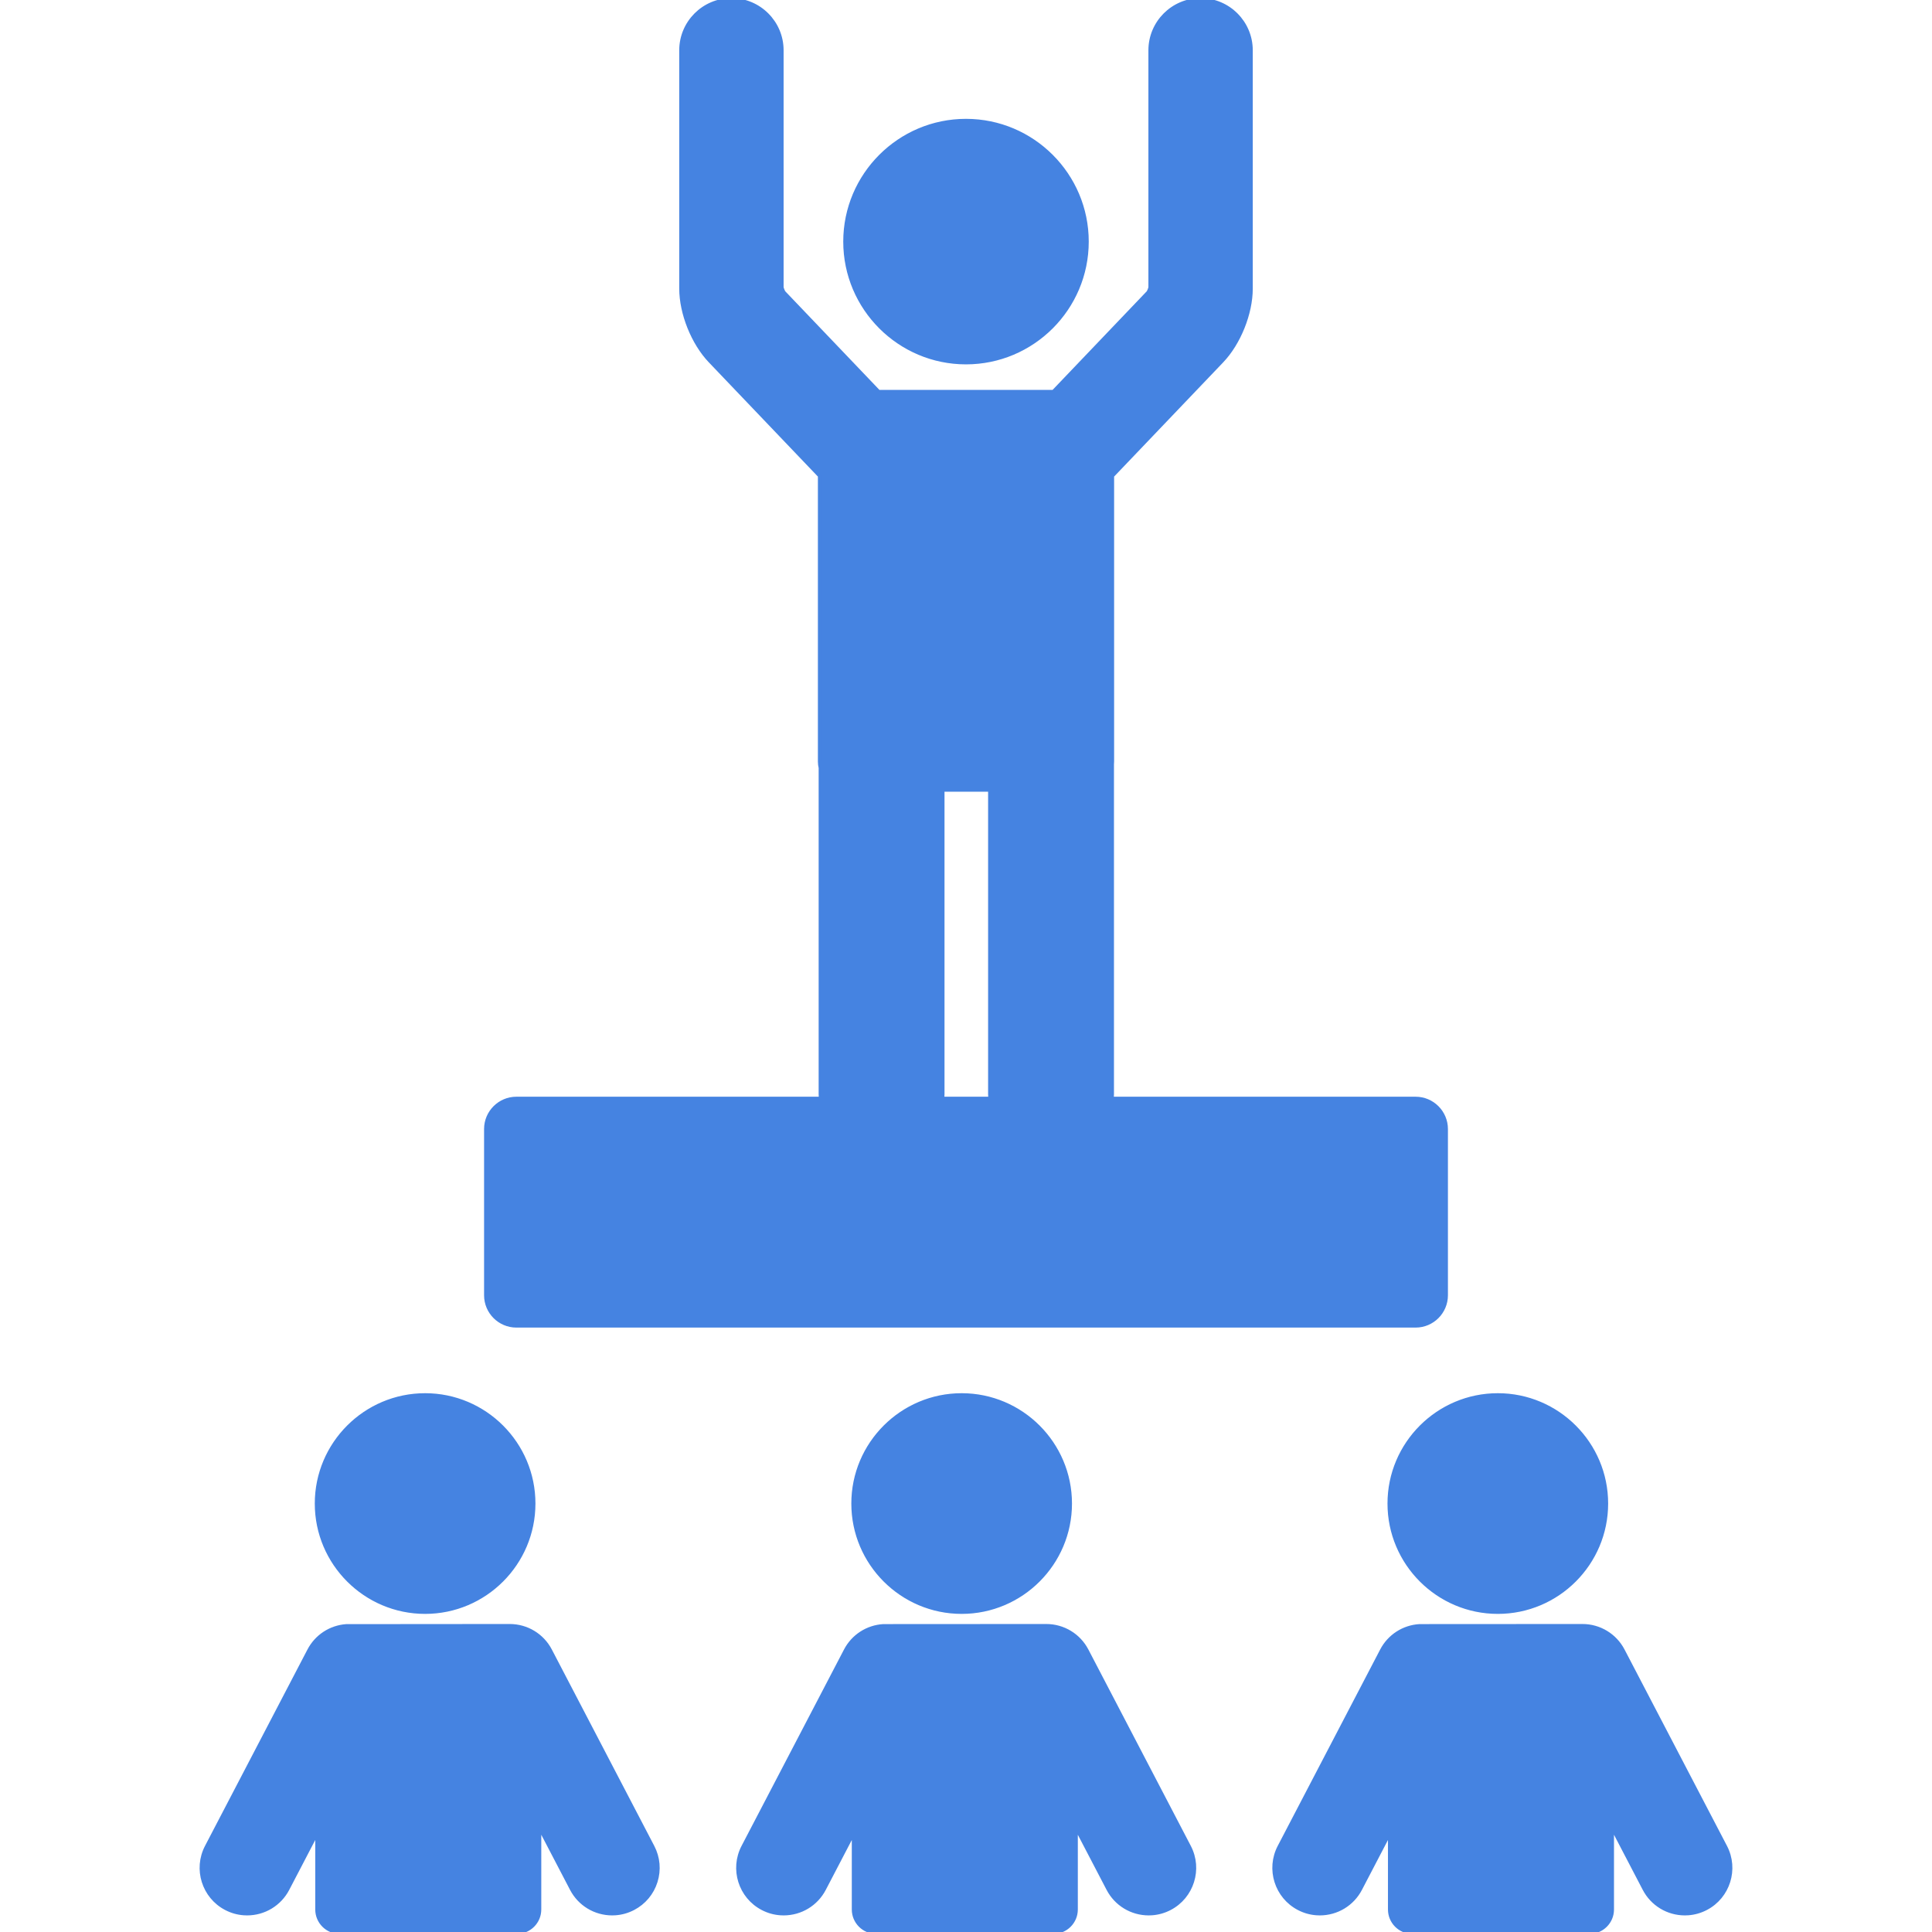 <!DOCTYPE svg PUBLIC "-//W3C//DTD SVG 1.1//EN" "http://www.w3.org/Graphics/SVG/1.1/DTD/svg11.dtd">
<!-- Uploaded to: SVG Repo, www.svgrepo.com, Transformed by: SVG Repo Mixer Tools -->
<svg fill="#4583E1" height="800px" width="800px" version="1.1" id="Capa_1" xmlns="http://www.w3.org/2000/svg" xmlns:xlink="http://www.w3.org/1999/xlink" viewBox="0 0 507.349 507.349" xml:space="preserve" stroke="#4583E1">
<g id="SVGRepo_bgCarrier" stroke-width="0"/>
<g id="SVGRepo_tracerCarrier" stroke-linecap="round" stroke-linejoin="round"/>
<g id="SVGRepo_iconCarrier"> <g> <path d="M253.67,95.184c17.5,0,31.738-14.237,31.738-31.736c0-17.5-14.238-31.739-31.738-31.739 c-17.496,0-31.73,14.238-31.73,31.739C221.94,80.946,236.174,95.184,253.67,95.184z"/> <path d="M135.607,348.129h236.135c4.404,0,7.988-3.584,7.988-7.988v-43.65c0-4.404-3.584-7.988-7.988-7.988h-79.769 c0.025-0.369,0.057-0.737,0.057-1.113v-86.676c0.023-0.241,0.037-0.485,0.037-0.732v-75.029l28.797-30.156 c4.483-4.696,7.615-12.51,7.615-19.002v-62.59c0-7.28-5.923-13.203-13.203-13.203c-7.28,0-13.203,5.923-13.203,13.203v62.308 c-0.077,0.331-0.33,0.964-0.5,1.25l-24.954,26.134h-45.887l-24.954-26.132c-0.172-0.29-0.426-0.923-0.502-1.252V13.203 c0-7.28-5.923-13.203-13.203-13.203S178.87,5.923,178.87,13.203v62.59c0,6.491,3.133,14.305,7.617,19.002l28.795,30.156v75.029 c0,0.576,0.072,1.135,0.197,1.673v85.735c0,0.376,0.031,0.744,0.057,1.113h-79.929c-4.404,0-7.988,3.584-7.988,7.988v43.65 C127.619,344.545,131.203,348.129,135.607,348.129z M247.53,287.389v-79.986h12.449v79.986c0,0.376,0.031,0.744,0.057,1.113 h-12.563C247.498,288.133,247.53,287.765,247.53,287.389z"/> <path d="M364.861,394.836c0,15.703,12.773,28.477,28.474,28.477c15.698,0,28.469-12.774,28.469-28.477 c0-15.702-12.771-28.476-28.469-28.476C377.634,366.36,364.861,379.134,364.861,394.836z"/> <path d="M453.072,484.975l-26.902-51.57c-2.07-3.971-6.143-6.438-10.627-6.438c-0.192,0-42.614,0.013-42.762,0.024 c-4.196,0.25-7.946,2.657-9.904,6.413l-26.902,51.57c-3.055,5.855-0.776,13.104,5.077,16.156c1.466,0.766,3.036,1.213,4.666,1.329 c0.291,0.021,0.581,0.032,0.87,0.032c4.48,0,8.551-2.468,10.622-6.439l7.775-14.904v20.294c0,3.256,2.649,5.905,5.906,5.905h46.543 c3.258,0,5.907-2.649,5.907-5.905v-21.671l8.493,16.281c2.07,3.972,6.141,6.439,10.623,6.439c0.29,0,0.579-0.011,0.868-0.031 c1.631-0.117,3.201-0.565,4.666-1.329C453.846,498.08,456.125,490.832,453.072,484.975z"/> <path d="M224.061,394.836c0,15.703,12.773,28.477,28.474,28.477c15.698,0,28.47-12.774,28.47-28.477 c0-15.702-12.772-28.476-28.47-28.476C236.834,366.36,224.061,379.134,224.061,394.836z"/> <path d="M285.371,433.405c-2.07-3.971-6.143-6.438-10.627-6.438c-0.192,0-42.615,0.013-42.763,0.024 c-4.197,0.25-7.947,2.657-9.903,6.413l-26.902,51.57c-3.055,5.855-0.776,13.104,5.077,16.156c1.466,0.766,3.036,1.213,4.665,1.329 c0.291,0.021,0.581,0.032,0.871,0.032c4.48,0,8.551-2.468,10.622-6.439l7.775-14.905v20.295c0,3.256,2.649,5.905,5.906,5.905 h46.542c3.258,0,5.907-2.649,5.907-5.905v-21.671l8.493,16.281c2.07,3.972,6.141,6.439,10.624,6.439 c0.29,0,0.579-0.011,0.868-0.031c1.631-0.117,3.201-0.565,4.666-1.329c5.855-3.053,8.133-10.301,5.079-16.157L285.371,433.405z"/> <path d="M111.637,423.313c15.698,0,28.47-12.774,28.47-28.477c0-15.702-12.771-28.476-28.47-28.476 c-15.7,0-28.473,12.773-28.473,28.476C83.164,410.539,95.937,423.313,111.637,423.313z"/> <path d="M144.473,433.405c-2.07-3.971-6.143-6.438-10.627-6.438c-0.192,0-42.875,0.03-42.93,0.034l0,0 c-4.129,0.303-7.805,2.697-9.736,6.403l-26.902,51.57c-3.055,5.855-0.776,13.104,5.077,16.156c1.466,0.766,3.037,1.213,4.666,1.329 c0.291,0.021,0.581,0.032,0.87,0.032c4.48,0,8.551-2.468,10.622-6.439l7.775-14.904v20.294c0,3.256,2.649,5.905,5.906,5.905h46.543 c3.257,0,5.906-2.649,5.906-5.905v-21.673l8.494,16.283c2.07,3.972,6.141,6.439,10.623,6.439c0.29,0,0.579-0.011,0.868-0.031 c1.632-0.117,3.202-0.565,4.667-1.33c2.836-1.479,4.926-3.974,5.885-7.025c0.96-3.052,0.673-6.294-0.807-9.131L144.473,433.405z"/> </g> </g>
</svg>